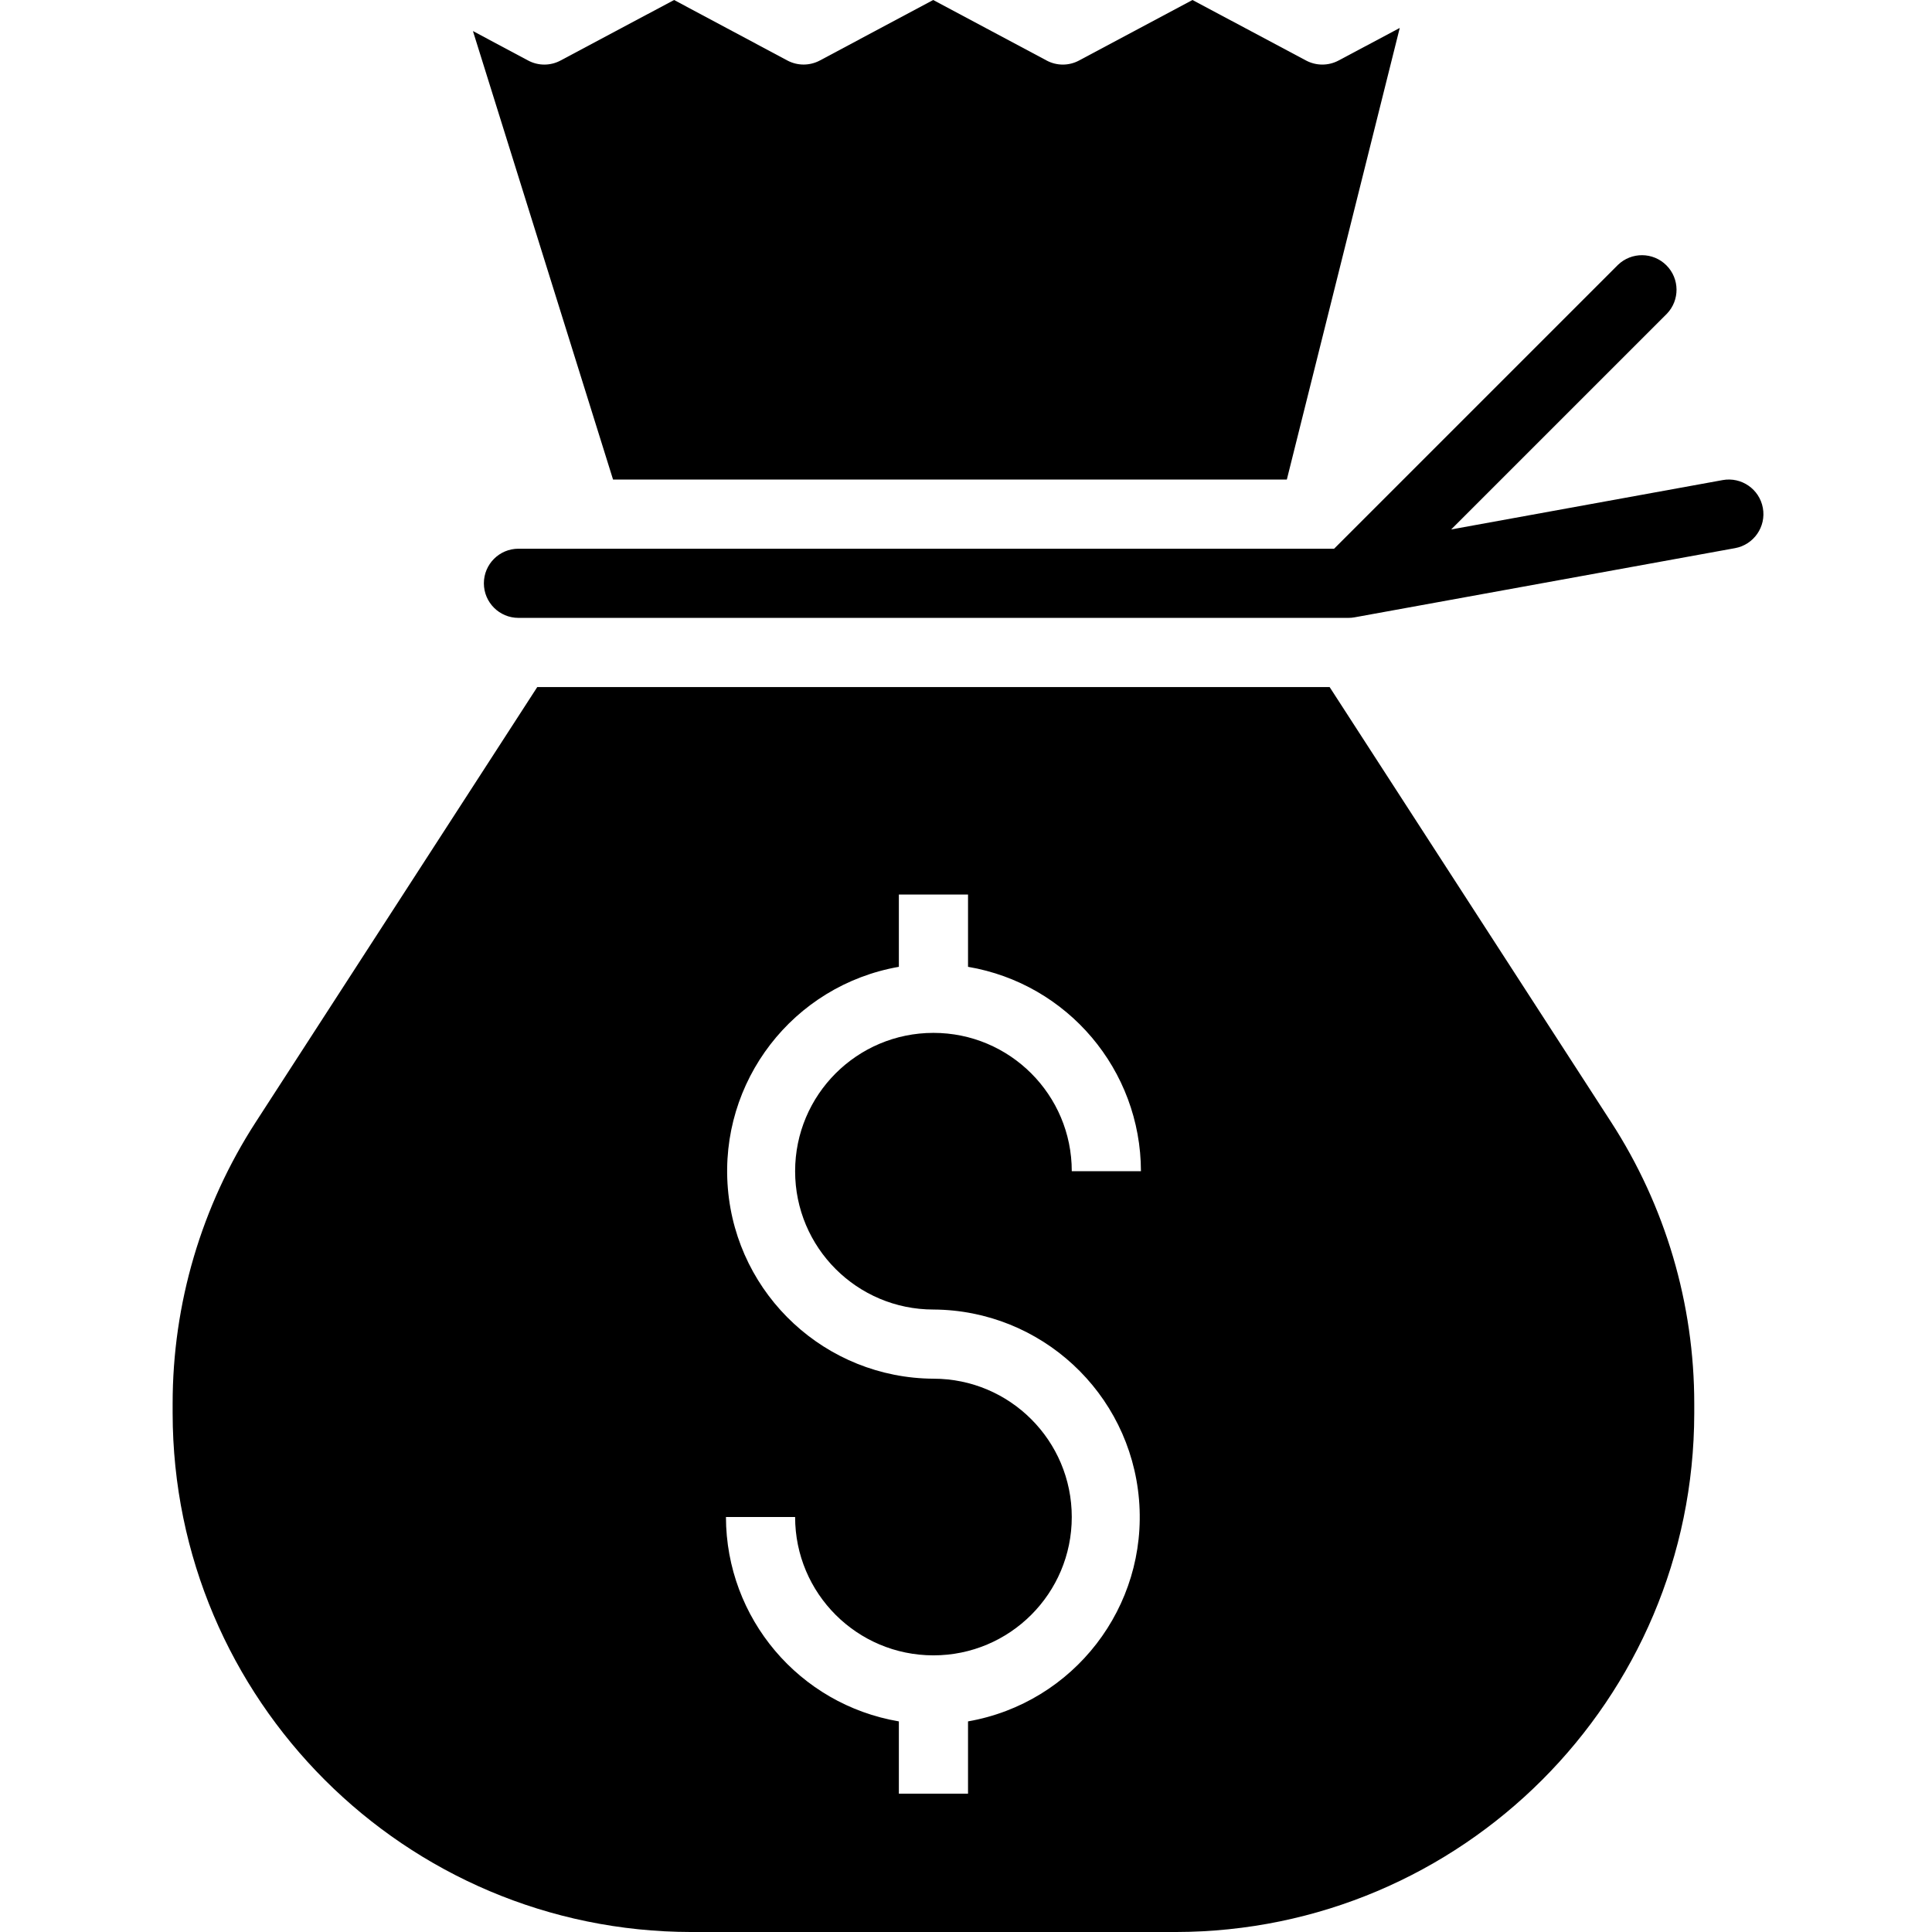<svg height="446pt" viewBox="-39 0 446 446.936" width="446pt" xmlns="http://www.w3.org/2000/svg"><path d="m268.117 158.938h-183.297l-65.105 100.613c-12.574 19.414-19.262 42.055-19.246 65.184v2.203c.074 66.242 53.758 119.922 120 120h112c66.242-.078 119.926-53.758 120-120v-2.203c.012-23.129-6.672-45.77-19.25-65.184zm-91.648 144c24.844.141 45.473 19.223 47.555 43.98 2.078 24.762-15.082 47.012-39.555 51.297v16.723h-16v-16.723c-23.066-3.918-39.957-23.883-40-47.277h16c0 17.672 14.324 32 32 32 17.672 0 32-14.328 32-32 0-17.676-14.328-32-32-32-24.848-.145-45.477-19.227-47.555-43.984-2.078-24.758 15.082-47.012 39.555-51.297v-16.719h16v16.719c23.066 3.918 39.957 23.883 40 47.281h-16c0-17.676-14.328-32-32-32-17.676 0-32 14.324-32 32 0 17.672 14.324 32 32 32zm0 0"/><path d="m258.219 110.938 26.121-104.473-14.152 7.535c-2.352 1.25-5.168 1.25-7.52 0l-26.273-14-26.23 13.992c-2.352 1.266-5.18 1.266-7.527 0l-26.227-13.992-26.215 13.992c-2.352 1.254-5.176 1.254-7.527 0l-26.199-13.992-26.25 13.992c-2.348 1.266-5.176 1.266-7.527 0l-12.758-6.809 32.414 103.754zm0 0"/><path d="m359.035 111.062-62.801 11.418 49.891-49.887c3.031-3.141 2.988-8.129-.098-11.215-3.086-3.086-8.078-3.129-11.215-.098l-65.656 65.656h-188.688c-4.418 0-8 3.582-8 8s3.582 8 8 8h192c.48 0 .957-.043 1.43-.129l88-16c4.348-.793 7.234-4.957 6.441-9.305-.789-4.348-4.957-7.23-9.305-6.441zm0 0"/></svg>